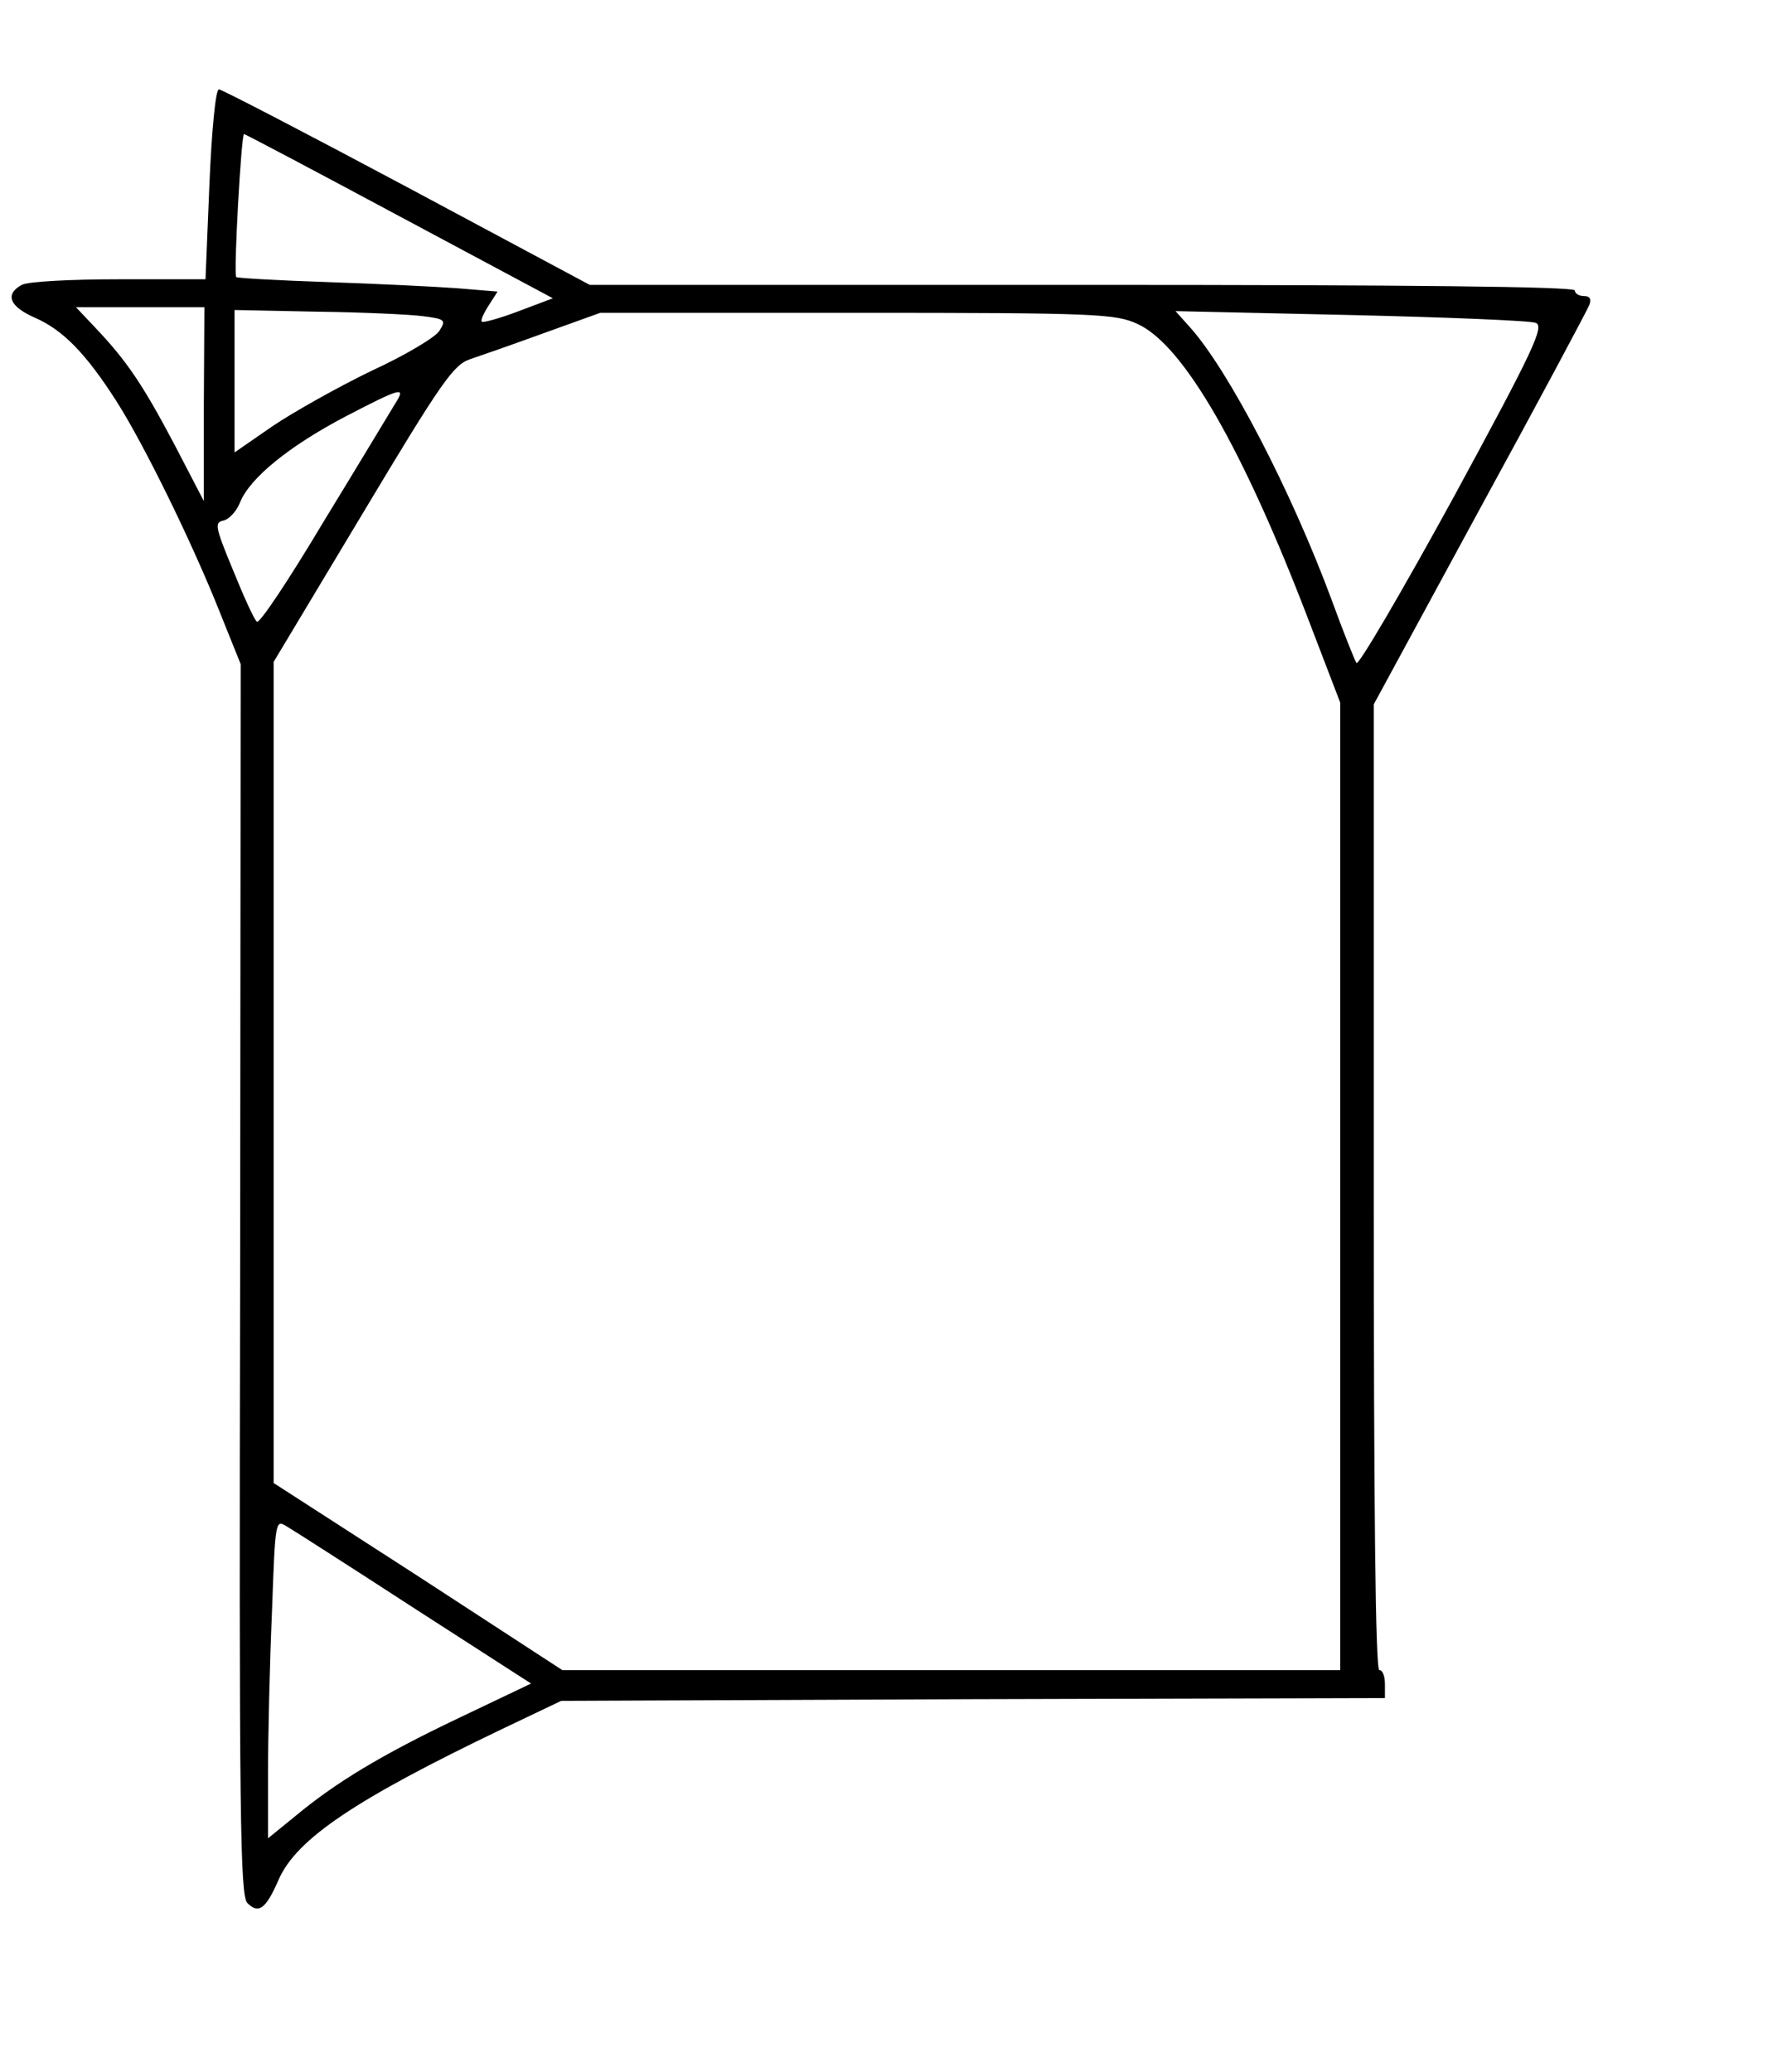 <?xml version="1.0" standalone="no"?>
<!DOCTYPE svg PUBLIC "-//W3C//DTD SVG 20010904//EN"
 "http://www.w3.org/TR/2001/REC-SVG-20010904/DTD/svg10.dtd">
<svg version="1.0" xmlns="http://www.w3.org/2000/svg"
 width="320pt" height="371pt" viewBox="0 0 320 371"
 preserveAspectRatio="xMidYMid meet">
<g transform="translate(0,371) scale(0.1,-0.1)"
fill="#000000" stroke="none">
<path d="M375 3380 l-7 -170 -155 0 c-87 0 -163 -4 -174 -10 -31 -17 -22 -39
24 -59 50 -22 91 -64 146 -150 49 -77 135 -252 185 -378 l37 -92 -1 -1102 c-2
-964 0 -1103 13 -1116 20 -20 33 -11 56 42 32 73 138 144 401 270 l105 50 738
3 737 2 0 25 c0 14 -4 25 -10 25 -7 0 -10 295 -10 864 l0 865 190 350 c105
192 193 357 196 365 4 11 1 16 -10 16 -9 0 -16 5 -16 10 0 7 -301 10 -882 10
l-882 0 -327 175 c-180 96 -332 175 -337 175 -6 0 -13 -75 -17 -170z m340 -57
l275 -147 -61 -23 c-34 -13 -64 -21 -66 -19 -3 2 3 15 12 29 l16 25 -73 6
c-40 3 -145 8 -232 11 -88 3 -161 7 -163 9 -5 5 9 256 14 256 2 0 127 -66 278
-147z m-350 -337 l0 -173 -52 100 c-57 108 -86 151 -142 210 l-35 37 115 0
115 0 -1 -174z m392 158 c40 -5 42 -7 30 -26 -6 -11 -61 -44 -122 -72 -60 -29
-140 -74 -177 -99 l-68 -47 0 128 0 127 148 -3 c81 -1 166 -5 189 -8z m1280
-14 c82 -37 189 -223 307 -532 l56 -146 0 -866 0 -866 -696 0 -697 0 -258 168
-259 167 0 735 0 735 159 265 c142 237 163 267 193 277 18 6 78 27 133 47
l100 36 460 0 c431 0 463 -2 502 -20z m713 2 c16 -6 -3 -47 -148 -314 -92
-168 -170 -301 -173 -295 -4 7 -24 57 -44 112 -73 197 -185 412 -254 489 l-26
29 314 -7 c172 -4 321 -10 331 -14z m-2042 -144 c-8 -13 -65 -108 -128 -211
-62 -104 -116 -185 -120 -180 -5 4 -24 46 -43 93 -32 77 -33 85 -17 88 10 2
24 17 30 33 18 44 89 101 188 153 100 52 110 55 90 24z m35 -2158 l208 -134
-128 -61 c-141 -67 -223 -117 -295 -177 l-48 -39 0 119 c0 65 3 194 7 286 6
166 6 166 27 153 12 -7 115 -73 229 -147z"/>
</g>
</svg>
